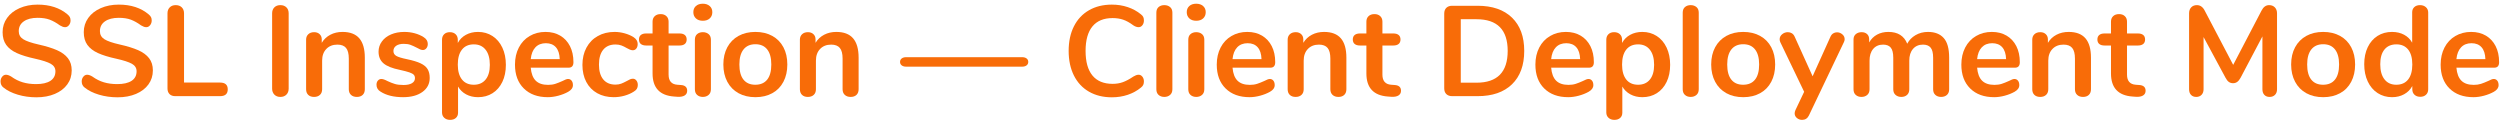 <?xml version="1.0" encoding="UTF-8" standalone="no"?>
<!DOCTYPE svg PUBLIC "-//W3C//DTD SVG 1.1//EN" "http://www.w3.org/Graphics/SVG/1.1/DTD/svg11.dtd">
<svg width="100%" height="100%" viewBox="0 0 546 27" version="1.1" xmlns="http://www.w3.org/2000/svg" xmlns:xlink="http://www.w3.org/1999/xlink" xml:space="preserve" xmlns:serif="http://www.serif.com/" style="fill-rule:evenodd;clip-rule:evenodd;stroke-linejoin:round;stroke-miterlimit:1.414;">
    <g transform="matrix(1,0,0,1,-7,-623)">
        <g transform="matrix(1,0,0,1,-2,-8)">
            <g transform="matrix(1,0,0,1,8,652)">
                <g id="SSL-Inspection---Cli" serif:id="SSL-Inspection-—-Cli">
                    <path d="M4.886,-0.322C3.607,-0.705 2.567,-1.223 1.764,-1.876C1.335,-2.193 1.12,-2.641 1.12,-3.22C1.12,-3.612 1.237,-3.953 1.47,-4.242C1.703,-4.531 1.979,-4.676 2.296,-4.676C2.632,-4.676 3.015,-4.545 3.444,-4.284C4.247,-3.705 5.087,-3.285 5.964,-3.024C6.841,-2.763 7.812,-2.632 8.876,-2.632C10.239,-2.632 11.284,-2.87 12.012,-3.346C12.74,-3.822 13.104,-4.517 13.104,-5.432C13.104,-6.141 12.763,-6.687 12.082,-7.07C11.401,-7.453 10.267,-7.821 8.68,-8.176C7.037,-8.531 5.703,-8.941 4.676,-9.408C3.649,-9.875 2.875,-10.472 2.352,-11.2C1.829,-11.928 1.568,-12.852 1.568,-13.972C1.568,-15.129 1.895,-16.165 2.548,-17.08C3.201,-17.995 4.111,-18.709 5.278,-19.222C6.445,-19.735 7.756,-19.992 9.212,-19.992C11.881,-19.992 14.056,-19.283 15.736,-17.864C15.979,-17.659 16.151,-17.458 16.254,-17.262C16.357,-17.066 16.408,-16.819 16.408,-16.52C16.408,-16.128 16.291,-15.787 16.058,-15.498C15.825,-15.209 15.549,-15.064 15.232,-15.064C15.045,-15.064 14.873,-15.092 14.714,-15.148C14.555,-15.204 14.345,-15.307 14.084,-15.456C13.319,-16.016 12.577,-16.431 11.858,-16.702C11.139,-16.973 10.257,-17.108 9.212,-17.108C7.943,-17.108 6.939,-16.851 6.202,-16.338C5.465,-15.825 5.096,-15.111 5.096,-14.196C5.096,-13.431 5.423,-12.843 6.076,-12.432C6.729,-12.021 7.84,-11.639 9.408,-11.284C11.069,-10.911 12.418,-10.495 13.454,-10.038C14.49,-9.581 15.283,-8.997 15.834,-8.288C16.385,-7.579 16.66,-6.692 16.66,-5.628C16.66,-4.471 16.338,-3.449 15.694,-2.562C15.05,-1.675 14.145,-0.985 12.978,-0.49C11.811,0.005 10.472,0.252 8.96,0.252C7.523,0.252 6.165,0.061 4.886,-0.322Z" style="fill:rgb(248,108,8);fill-rule:nonzero;"/>
                    <path d="M22.612,-0.322C21.333,-0.705 20.293,-1.223 19.49,-1.876C19.061,-2.193 18.846,-2.641 18.846,-3.22C18.846,-3.612 18.963,-3.953 19.196,-4.242C19.429,-4.531 19.705,-4.676 20.022,-4.676C20.358,-4.676 20.741,-4.545 21.17,-4.284C21.973,-3.705 22.813,-3.285 23.69,-3.024C24.567,-2.763 25.538,-2.632 26.602,-2.632C27.965,-2.632 29.01,-2.87 29.738,-3.346C30.466,-3.822 30.83,-4.517 30.83,-5.432C30.83,-6.141 30.489,-6.687 29.808,-7.07C29.127,-7.453 27.993,-7.821 26.406,-8.176C24.763,-8.531 23.429,-8.941 22.402,-9.408C21.375,-9.875 20.601,-10.472 20.078,-11.2C19.555,-11.928 19.294,-12.852 19.294,-13.972C19.294,-15.129 19.621,-16.165 20.274,-17.08C20.927,-17.995 21.837,-18.709 23.004,-19.222C24.171,-19.735 25.482,-19.992 26.938,-19.992C29.607,-19.992 31.782,-19.283 33.462,-17.864C33.705,-17.659 33.877,-17.458 33.98,-17.262C34.083,-17.066 34.134,-16.819 34.134,-16.52C34.134,-16.128 34.017,-15.787 33.784,-15.498C33.551,-15.209 33.275,-15.064 32.958,-15.064C32.771,-15.064 32.599,-15.092 32.44,-15.148C32.281,-15.204 32.071,-15.307 31.81,-15.456C31.045,-16.016 30.303,-16.431 29.584,-16.702C28.865,-16.973 27.983,-17.108 26.938,-17.108C25.669,-17.108 24.665,-16.851 23.928,-16.338C23.191,-15.825 22.822,-15.111 22.822,-14.196C22.822,-13.431 23.149,-12.843 23.802,-12.432C24.455,-12.021 25.566,-11.639 27.134,-11.284C28.795,-10.911 30.144,-10.495 31.18,-10.038C32.216,-9.581 33.009,-8.997 33.56,-8.288C34.111,-7.579 34.386,-6.692 34.386,-5.628C34.386,-4.471 34.064,-3.449 33.42,-2.562C32.776,-1.675 31.871,-0.985 30.704,-0.49C29.537,0.005 28.198,0.252 26.686,0.252C25.249,0.252 23.891,0.061 22.612,-0.322Z" style="fill:rgb(248,108,8);fill-rule:nonzero;"/>
                    <path d="M38.028,-0.448C37.729,-0.747 37.58,-1.157 37.58,-1.68L37.58,-18.088C37.58,-18.629 37.743,-19.063 38.07,-19.39C38.397,-19.717 38.831,-19.88 39.372,-19.88C39.932,-19.88 40.375,-19.717 40.702,-19.39C41.029,-19.063 41.192,-18.629 41.192,-18.088L41.192,-2.968L49.06,-2.968C50.18,-2.968 50.74,-2.473 50.74,-1.484C50.74,-0.495 50.18,0 49.06,0L39.288,0C38.747,0 38.327,-0.149 38.028,-0.448Z" style="fill:rgb(248,108,8);fill-rule:nonzero;"/>
                    <path d="M60.922,-0.336C60.595,-0.672 60.432,-1.111 60.432,-1.652L60.432,-18.088C60.432,-18.629 60.595,-19.063 60.922,-19.39C61.249,-19.717 61.683,-19.88 62.224,-19.88C62.784,-19.88 63.227,-19.717 63.554,-19.39C63.881,-19.063 64.044,-18.629 64.044,-18.088L64.044,-1.652C64.044,-1.111 63.881,-0.672 63.554,-0.336C63.227,0 62.784,0.168 62.224,0.168C61.683,0.168 61.249,0 60.922,-0.336Z" style="fill:rgb(248,108,8);fill-rule:nonzero;"/>
                    <path d="M79.474,-12.628C80.277,-11.695 80.678,-10.285 80.678,-8.4L80.678,-1.512C80.678,-0.989 80.524,-0.579 80.216,-0.28C79.908,0.019 79.483,0.168 78.942,0.168C78.401,0.168 77.971,0.019 77.654,-0.28C77.337,-0.579 77.178,-0.989 77.178,-1.512L77.178,-8.204C77.178,-9.268 76.977,-10.043 76.576,-10.528C76.175,-11.013 75.545,-11.256 74.686,-11.256C73.678,-11.256 72.871,-10.939 72.264,-10.304C71.657,-9.669 71.354,-8.82 71.354,-7.756L71.354,-1.512C71.354,-0.989 71.195,-0.579 70.878,-0.28C70.561,0.019 70.131,0.168 69.59,0.168C69.049,0.168 68.624,0.019 68.316,-0.28C68.008,-0.579 67.854,-0.989 67.854,-1.512L67.854,-12.348C67.854,-12.833 68.013,-13.225 68.33,-13.524C68.647,-13.823 69.077,-13.972 69.618,-13.972C70.103,-13.972 70.5,-13.827 70.808,-13.538C71.116,-13.249 71.27,-12.871 71.27,-12.404L71.27,-11.648C71.737,-12.413 72.362,-13.001 73.146,-13.412C73.93,-13.823 74.817,-14.028 75.806,-14.028C77.449,-14.028 78.671,-13.561 79.474,-12.628Z" style="fill:rgb(248,108,8);fill-rule:nonzero;"/>
                    <path d="M84.124,-0.98C83.527,-1.335 83.228,-1.839 83.228,-2.492C83.228,-2.865 83.331,-3.169 83.536,-3.402C83.741,-3.635 83.993,-3.752 84.292,-3.752C84.609,-3.752 85.048,-3.603 85.608,-3.304C86.205,-3.024 86.751,-2.809 87.246,-2.66C87.741,-2.511 88.371,-2.436 89.136,-2.436C89.92,-2.436 90.531,-2.567 90.97,-2.828C91.409,-3.089 91.628,-3.453 91.628,-3.92C91.628,-4.237 91.539,-4.489 91.362,-4.676C91.185,-4.863 90.867,-5.035 90.41,-5.194C89.953,-5.353 89.257,-5.535 88.324,-5.74C86.663,-6.076 85.473,-6.552 84.754,-7.168C84.035,-7.784 83.676,-8.633 83.676,-9.716C83.676,-10.537 83.919,-11.279 84.404,-11.942C84.889,-12.605 85.557,-13.118 86.406,-13.482C87.255,-13.846 88.221,-14.028 89.304,-14.028C90.088,-14.028 90.844,-13.93 91.572,-13.734C92.3,-13.538 92.953,-13.253 93.532,-12.88C94.129,-12.507 94.428,-12.012 94.428,-11.396C94.428,-11.023 94.325,-10.71 94.12,-10.458C93.915,-10.206 93.663,-10.08 93.364,-10.08C93.159,-10.08 92.958,-10.122 92.762,-10.206C92.566,-10.29 92.319,-10.416 92.02,-10.584C91.479,-10.864 91.012,-11.074 90.62,-11.214C90.228,-11.354 89.743,-11.424 89.164,-11.424C88.473,-11.424 87.927,-11.284 87.526,-11.004C87.125,-10.724 86.924,-10.341 86.924,-9.856C86.924,-9.389 87.129,-9.035 87.54,-8.792C87.951,-8.549 88.744,-8.307 89.92,-8.064C91.171,-7.803 92.151,-7.504 92.86,-7.168C93.569,-6.832 94.078,-6.412 94.386,-5.908C94.694,-5.404 94.848,-4.76 94.848,-3.976C94.848,-2.707 94.321,-1.689 93.266,-0.924C92.211,-0.159 90.807,0.224 89.052,0.224C87.017,0.224 85.375,-0.177 84.124,-0.98Z" style="fill:rgb(248,108,8);fill-rule:nonzero;"/>
                    <path d="M108.556,-13.132C109.48,-12.535 110.199,-11.69 110.712,-10.598C111.225,-9.506 111.482,-8.251 111.482,-6.832C111.482,-5.413 111.225,-4.172 110.712,-3.108C110.199,-2.044 109.485,-1.223 108.57,-0.644C107.655,-0.065 106.601,0.224 105.406,0.224C104.435,0.224 103.567,0.019 102.802,-0.392C102.037,-0.803 101.449,-1.372 101.038,-2.1L101.038,3.612C101.038,4.097 100.879,4.48 100.562,4.76C100.245,5.04 99.825,5.18 99.302,5.18C98.779,5.18 98.355,5.031 98.028,4.732C97.701,4.433 97.538,4.041 97.538,3.556L97.538,-12.32C97.538,-12.824 97.692,-13.225 98,-13.524C98.308,-13.823 98.723,-13.972 99.246,-13.972C99.769,-13.972 100.189,-13.823 100.506,-13.524C100.823,-13.225 100.982,-12.824 100.982,-12.32L100.982,-11.62C101.393,-12.385 101.985,-12.978 102.76,-13.398C103.535,-13.818 104.417,-14.028 105.406,-14.028C106.582,-14.028 107.632,-13.729 108.556,-13.132ZM107.058,-3.626C107.674,-4.382 107.982,-5.451 107.982,-6.832C107.982,-8.251 107.674,-9.352 107.058,-10.136C106.442,-10.92 105.583,-11.312 104.482,-11.312C103.362,-11.312 102.499,-10.929 101.892,-10.164C101.285,-9.399 100.982,-8.307 100.982,-6.888C100.982,-5.488 101.285,-4.405 101.892,-3.64C102.499,-2.875 103.362,-2.492 104.482,-2.492C105.583,-2.492 106.442,-2.87 107.058,-3.626Z" style="fill:rgb(248,108,8);fill-rule:nonzero;"/>
                    <path d="M125.834,-3.388C126.03,-3.145 126.128,-2.819 126.128,-2.408C126.128,-1.829 125.783,-1.344 125.092,-0.952C124.457,-0.597 123.739,-0.313 122.936,-0.098C122.133,0.117 121.368,0.224 120.64,0.224C118.437,0.224 116.692,-0.411 115.404,-1.68C114.116,-2.949 113.472,-4.685 113.472,-6.888C113.472,-8.288 113.752,-9.529 114.312,-10.612C114.872,-11.695 115.661,-12.535 116.678,-13.132C117.695,-13.729 118.848,-14.028 120.136,-14.028C121.368,-14.028 122.441,-13.757 123.356,-13.216C124.271,-12.675 124.98,-11.909 125.484,-10.92C125.988,-9.931 126.24,-8.764 126.24,-7.42C126.24,-6.617 125.885,-6.216 125.176,-6.216L116.916,-6.216C117.028,-4.928 117.392,-3.981 118.008,-3.374C118.624,-2.767 119.52,-2.464 120.696,-2.464C121.293,-2.464 121.821,-2.539 122.278,-2.688C122.735,-2.837 123.253,-3.043 123.832,-3.304C124.392,-3.603 124.803,-3.752 125.064,-3.752C125.381,-3.752 125.638,-3.631 125.834,-3.388ZM117.938,-10.668C117.369,-10.071 117.028,-9.212 116.916,-8.092L123.244,-8.092C123.207,-9.231 122.927,-10.094 122.404,-10.682C121.881,-11.27 121.153,-11.564 120.22,-11.564C119.268,-11.564 118.507,-11.265 117.938,-10.668Z" style="fill:rgb(248,108,8);fill-rule:nonzero;"/>
                    <path d="M131.436,-0.644C130.4,-1.223 129.602,-2.044 129.042,-3.108C128.482,-4.172 128.202,-5.413 128.202,-6.832C128.202,-8.251 128.496,-9.506 129.084,-10.598C129.672,-11.69 130.498,-12.535 131.562,-13.132C132.626,-13.729 133.849,-14.028 135.23,-14.028C135.958,-14.028 136.691,-13.925 137.428,-13.72C138.165,-13.515 138.814,-13.235 139.374,-12.88C139.971,-12.488 140.27,-11.993 140.27,-11.396C140.27,-10.985 140.172,-10.654 139.976,-10.402C139.78,-10.15 139.523,-10.024 139.206,-10.024C139.001,-10.024 138.786,-10.071 138.562,-10.164C138.338,-10.257 138.114,-10.369 137.89,-10.5C137.479,-10.743 137.087,-10.934 136.714,-11.074C136.341,-11.214 135.911,-11.284 135.426,-11.284C134.269,-11.284 133.377,-10.906 132.752,-10.15C132.127,-9.394 131.814,-8.307 131.814,-6.888C131.814,-5.488 132.127,-4.41 132.752,-3.654C133.377,-2.898 134.269,-2.52 135.426,-2.52C135.893,-2.52 136.308,-2.59 136.672,-2.73C137.036,-2.87 137.442,-3.061 137.89,-3.304C138.17,-3.472 138.413,-3.598 138.618,-3.682C138.823,-3.766 139.029,-3.808 139.234,-3.808C139.533,-3.808 139.785,-3.677 139.99,-3.416C140.195,-3.155 140.298,-2.828 140.298,-2.436C140.298,-2.119 140.228,-1.843 140.088,-1.61C139.948,-1.377 139.719,-1.167 139.402,-0.98C138.823,-0.607 138.151,-0.313 137.386,-0.098C136.621,0.117 135.837,0.224 135.034,0.224C133.671,0.224 132.472,-0.065 131.436,-0.644Z" style="fill:rgb(248,108,8);fill-rule:nonzero;"/>
                    <path d="M151.08,-1.176C151.08,-0.728 150.898,-0.387 150.534,-0.154C150.17,0.079 149.652,0.177 148.98,0.14L148.224,0.084C145.088,-0.14 143.52,-1.82 143.52,-4.956L143.52,-11.06L142.12,-11.06C141.616,-11.06 141.229,-11.172 140.958,-11.396C140.687,-11.62 140.552,-11.947 140.552,-12.376C140.552,-12.805 140.687,-13.132 140.958,-13.356C141.229,-13.58 141.616,-13.692 142.12,-13.692L143.52,-13.692L143.52,-16.268C143.52,-16.772 143.679,-17.173 143.996,-17.472C144.313,-17.771 144.743,-17.92 145.284,-17.92C145.807,-17.92 146.227,-17.771 146.544,-17.472C146.861,-17.173 147.02,-16.772 147.02,-16.268L147.02,-13.692L149.4,-13.692C149.904,-13.692 150.291,-13.58 150.562,-13.356C150.833,-13.132 150.968,-12.805 150.968,-12.376C150.968,-11.947 150.833,-11.62 150.562,-11.396C150.291,-11.172 149.904,-11.06 149.4,-11.06L147.02,-11.06L147.02,-4.704C147.02,-3.323 147.655,-2.585 148.924,-2.492L149.68,-2.436C150.613,-2.38 151.08,-1.96 151.08,-1.176Z" style="fill:rgb(248,108,8);fill-rule:nonzero;"/>
                    <path d="M153.252,-0.266C152.926,-0.555 152.762,-0.971 152.762,-1.512L152.762,-12.32C152.762,-12.861 152.926,-13.272 153.252,-13.552C153.579,-13.832 153.994,-13.972 154.498,-13.972C155.002,-13.972 155.422,-13.832 155.758,-13.552C156.094,-13.272 156.262,-12.861 156.262,-12.32L156.262,-1.512C156.262,-0.971 156.094,-0.555 155.758,-0.266C155.422,0.023 155.002,0.168 154.498,0.168C153.994,0.168 153.579,0.023 153.252,-0.266ZM152.986,-16.982C152.613,-17.327 152.426,-17.78 152.426,-18.34C152.426,-18.9 152.613,-19.348 152.986,-19.684C153.36,-20.02 153.864,-20.188 154.498,-20.188C155.114,-20.188 155.614,-20.02 155.996,-19.684C156.379,-19.348 156.57,-18.9 156.57,-18.34C156.57,-17.78 156.384,-17.327 156.01,-16.982C155.637,-16.637 155.133,-16.464 154.498,-16.464C153.864,-16.464 153.36,-16.637 152.986,-16.982Z" style="fill:rgb(248,108,8);fill-rule:nonzero;"/>
                    <path d="M162.298,-0.644C161.244,-1.223 160.427,-2.053 159.848,-3.136C159.27,-4.219 158.98,-5.479 158.98,-6.916C158.98,-8.353 159.27,-9.609 159.848,-10.682C160.427,-11.755 161.244,-12.581 162.298,-13.16C163.353,-13.739 164.58,-14.028 165.98,-14.028C167.38,-14.028 168.608,-13.739 169.662,-13.16C170.717,-12.581 171.529,-11.755 172.098,-10.682C172.668,-9.609 172.952,-8.353 172.952,-6.916C172.952,-5.479 172.668,-4.219 172.098,-3.136C171.529,-2.053 170.717,-1.223 169.662,-0.644C168.608,-0.065 167.38,0.224 165.98,0.224C164.58,0.224 163.353,-0.065 162.298,-0.644ZM168.556,-3.612C169.154,-4.359 169.452,-5.46 169.452,-6.916C169.452,-8.353 169.154,-9.45 168.556,-10.206C167.959,-10.962 167.1,-11.34 165.98,-11.34C164.86,-11.34 163.997,-10.962 163.39,-10.206C162.784,-9.45 162.48,-8.353 162.48,-6.916C162.48,-5.46 162.779,-4.359 163.376,-3.612C163.974,-2.865 164.832,-2.492 165.952,-2.492C167.091,-2.492 167.959,-2.865 168.556,-3.612Z" style="fill:rgb(248,108,8);fill-rule:nonzero;"/>
                    <path d="M187.318,-12.628C188.121,-11.695 188.522,-10.285 188.522,-8.4L188.522,-1.512C188.522,-0.989 188.368,-0.579 188.06,-0.28C187.752,0.019 187.328,0.168 186.786,0.168C186.245,0.168 185.816,0.019 185.498,-0.28C185.181,-0.579 185.022,-0.989 185.022,-1.512L185.022,-8.204C185.022,-9.268 184.822,-10.043 184.42,-10.528C184.019,-11.013 183.389,-11.256 182.53,-11.256C181.522,-11.256 180.715,-10.939 180.108,-10.304C179.502,-9.669 179.198,-8.82 179.198,-7.756L179.198,-1.512C179.198,-0.989 179.04,-0.579 178.722,-0.28C178.405,0.019 177.976,0.168 177.434,0.168C176.893,0.168 176.468,0.019 176.16,-0.28C175.852,-0.579 175.698,-0.989 175.698,-1.512L175.698,-12.348C175.698,-12.833 175.857,-13.225 176.174,-13.524C176.492,-13.823 176.921,-13.972 177.462,-13.972C177.948,-13.972 178.344,-13.827 178.652,-13.538C178.96,-13.249 179.114,-12.871 179.114,-12.404L179.114,-11.648C179.581,-12.413 180.206,-13.001 180.99,-13.412C181.774,-13.823 182.661,-14.028 183.65,-14.028C185.293,-14.028 186.516,-13.561 187.318,-12.628Z" style="fill:rgb(248,108,8);fill-rule:nonzero;"/>
                    <path d="M197.934,-6.72C197.692,-6.907 197.57,-7.159 197.57,-7.476C197.57,-7.793 197.692,-8.045 197.934,-8.232C198.177,-8.419 198.504,-8.512 198.914,-8.512L224.226,-8.512C224.637,-8.512 224.964,-8.419 225.206,-8.232C225.449,-8.045 225.57,-7.793 225.57,-7.476C225.57,-7.159 225.449,-6.907 225.206,-6.72C224.964,-6.533 224.637,-6.44 224.226,-6.44L198.914,-6.44C198.504,-6.44 198.177,-6.533 197.934,-6.72Z" style="fill:rgb(248,108,8);fill-rule:nonzero;"/>
                    <path d="M238.832,-0.98C237.404,-1.801 236.308,-2.977 235.542,-4.508C234.777,-6.039 234.394,-7.831 234.394,-9.884C234.394,-11.937 234.777,-13.725 235.542,-15.246C236.308,-16.767 237.404,-17.939 238.832,-18.76C240.26,-19.581 241.926,-19.992 243.83,-19.992C245.062,-19.992 246.22,-19.81 247.302,-19.446C248.385,-19.082 249.346,-18.555 250.186,-17.864C250.429,-17.677 250.597,-17.481 250.69,-17.276C250.784,-17.071 250.83,-16.819 250.83,-16.52C250.83,-16.109 250.718,-15.764 250.494,-15.484C250.27,-15.204 250,-15.064 249.682,-15.064C249.309,-15.064 248.926,-15.195 248.534,-15.456C247.732,-16.053 246.985,-16.469 246.294,-16.702C245.604,-16.935 244.838,-17.052 243.998,-17.052C242.057,-17.052 240.587,-16.445 239.588,-15.232C238.59,-14.019 238.09,-12.236 238.09,-9.884C238.09,-7.513 238.59,-5.721 239.588,-4.508C240.587,-3.295 242.057,-2.688 243.998,-2.688C244.801,-2.688 245.543,-2.809 246.224,-3.052C246.906,-3.295 247.676,-3.705 248.534,-4.284C248.721,-4.396 248.908,-4.489 249.094,-4.564C249.281,-4.639 249.477,-4.676 249.682,-4.676C250,-4.676 250.27,-4.536 250.494,-4.256C250.718,-3.976 250.83,-3.631 250.83,-3.22C250.83,-2.94 250.784,-2.693 250.69,-2.478C250.597,-2.263 250.429,-2.063 250.186,-1.876C249.346,-1.185 248.385,-0.658 247.302,-0.294C246.22,0.07 245.062,0.252 243.83,0.252C241.926,0.252 240.26,-0.159 238.832,-0.98Z" style="fill:rgb(248,108,8);fill-rule:nonzero;"/>
                    <path d="M254.038,-0.266C253.712,-0.555 253.548,-0.971 253.548,-1.512L253.548,-18.228C253.548,-18.769 253.712,-19.18 254.038,-19.46C254.365,-19.74 254.78,-19.88 255.284,-19.88C255.788,-19.88 256.208,-19.74 256.544,-19.46C256.88,-19.18 257.048,-18.769 257.048,-18.228L257.048,-1.512C257.048,-0.971 256.88,-0.555 256.544,-0.266C256.208,0.023 255.788,0.168 255.284,0.168C254.78,0.168 254.365,0.023 254.038,-0.266Z" style="fill:rgb(248,108,8);fill-rule:nonzero;"/>
                    <path d="M261.012,-0.266C260.686,-0.555 260.522,-0.971 260.522,-1.512L260.522,-12.32C260.522,-12.861 260.686,-13.272 261.012,-13.552C261.339,-13.832 261.754,-13.972 262.258,-13.972C262.762,-13.972 263.182,-13.832 263.518,-13.552C263.854,-13.272 264.022,-12.861 264.022,-12.32L264.022,-1.512C264.022,-0.971 263.854,-0.555 263.518,-0.266C263.182,0.023 262.762,0.168 262.258,0.168C261.754,0.168 261.339,0.023 261.012,-0.266ZM260.746,-16.982C260.373,-17.327 260.186,-17.78 260.186,-18.34C260.186,-18.9 260.373,-19.348 260.746,-19.684C261.12,-20.02 261.624,-20.188 262.258,-20.188C262.874,-20.188 263.374,-20.02 263.756,-19.684C264.139,-19.348 264.33,-18.9 264.33,-18.34C264.33,-17.78 264.144,-17.327 263.77,-16.982C263.397,-16.637 262.893,-16.464 262.258,-16.464C261.624,-16.464 261.12,-16.637 260.746,-16.982Z" style="fill:rgb(248,108,8);fill-rule:nonzero;"/>
                    <path d="M279.102,-3.388C279.298,-3.145 279.396,-2.819 279.396,-2.408C279.396,-1.829 279.051,-1.344 278.36,-0.952C277.726,-0.597 277.007,-0.313 276.204,-0.098C275.402,0.117 274.636,0.224 273.908,0.224C271.706,0.224 269.96,-0.411 268.672,-1.68C267.384,-2.949 266.74,-4.685 266.74,-6.888C266.74,-8.288 267.02,-9.529 267.58,-10.612C268.14,-11.695 268.929,-12.535 269.946,-13.132C270.964,-13.729 272.116,-14.028 273.404,-14.028C274.636,-14.028 275.71,-13.757 276.624,-13.216C277.539,-12.675 278.248,-11.909 278.752,-10.92C279.256,-9.931 279.508,-8.764 279.508,-7.42C279.508,-6.617 279.154,-6.216 278.444,-6.216L270.184,-6.216C270.296,-4.928 270.66,-3.981 271.276,-3.374C271.892,-2.767 272.788,-2.464 273.964,-2.464C274.562,-2.464 275.089,-2.539 275.546,-2.688C276.004,-2.837 276.522,-3.043 277.1,-3.304C277.66,-3.603 278.071,-3.752 278.332,-3.752C278.65,-3.752 278.906,-3.631 279.102,-3.388ZM271.206,-10.668C270.637,-10.071 270.296,-9.212 270.184,-8.092L276.512,-8.092C276.475,-9.231 276.195,-10.094 275.672,-10.682C275.15,-11.27 274.422,-11.564 273.488,-11.564C272.536,-11.564 271.776,-11.265 271.206,-10.668Z" style="fill:rgb(248,108,8);fill-rule:nonzero;"/>
                    <path d="M293.846,-12.628C294.649,-11.695 295.05,-10.285 295.05,-8.4L295.05,-1.512C295.05,-0.989 294.896,-0.579 294.588,-0.28C294.28,0.019 293.856,0.168 293.314,0.168C292.773,0.168 292.344,0.019 292.026,-0.28C291.709,-0.579 291.55,-0.989 291.55,-1.512L291.55,-8.204C291.55,-9.268 291.35,-10.043 290.948,-10.528C290.547,-11.013 289.917,-11.256 289.058,-11.256C288.05,-11.256 287.243,-10.939 286.636,-10.304C286.03,-9.669 285.726,-8.82 285.726,-7.756L285.726,-1.512C285.726,-0.989 285.568,-0.579 285.25,-0.28C284.933,0.019 284.504,0.168 283.962,0.168C283.421,0.168 282.996,0.019 282.688,-0.28C282.38,-0.579 282.226,-0.989 282.226,-1.512L282.226,-12.348C282.226,-12.833 282.385,-13.225 282.702,-13.524C283.02,-13.823 283.449,-13.972 283.99,-13.972C284.476,-13.972 284.872,-13.827 285.18,-13.538C285.488,-13.249 285.642,-12.871 285.642,-12.404L285.642,-11.648C286.109,-12.413 286.734,-13.001 287.518,-13.412C288.302,-13.823 289.189,-14.028 290.178,-14.028C291.821,-14.028 293.044,-13.561 293.846,-12.628Z" style="fill:rgb(248,108,8);fill-rule:nonzero;"/>
                    <path d="M306.98,-1.176C306.98,-0.728 306.798,-0.387 306.434,-0.154C306.07,0.079 305.552,0.177 304.88,0.14L304.124,0.084C300.988,-0.14 299.42,-1.82 299.42,-4.956L299.42,-11.06L298.02,-11.06C297.516,-11.06 297.129,-11.172 296.858,-11.396C296.588,-11.62 296.452,-11.947 296.452,-12.376C296.452,-12.805 296.588,-13.132 296.858,-13.356C297.129,-13.58 297.516,-13.692 298.02,-13.692L299.42,-13.692L299.42,-16.268C299.42,-16.772 299.579,-17.173 299.896,-17.472C300.214,-17.771 300.643,-17.92 301.184,-17.92C301.707,-17.92 302.127,-17.771 302.444,-17.472C302.762,-17.173 302.92,-16.772 302.92,-16.268L302.92,-13.692L305.3,-13.692C305.804,-13.692 306.192,-13.58 306.462,-13.356C306.733,-13.132 306.868,-12.805 306.868,-12.376C306.868,-11.947 306.733,-11.62 306.462,-11.396C306.192,-11.172 305.804,-11.06 305.3,-11.06L302.92,-11.06L302.92,-4.704C302.92,-3.323 303.555,-2.585 304.824,-2.492L305.58,-2.436C306.514,-2.38 306.98,-1.96 306.98,-1.176Z" style="fill:rgb(248,108,8);fill-rule:nonzero;"/>
                    <path d="M316.882,-0.448C316.574,-0.747 316.42,-1.167 316.42,-1.708L316.42,-18.032C316.42,-18.573 316.574,-18.993 316.882,-19.292C317.19,-19.591 317.615,-19.74 318.156,-19.74L323.7,-19.74C326.93,-19.74 329.436,-18.877 331.218,-17.15C333.001,-15.423 333.892,-13.001 333.892,-9.884C333.892,-6.748 333.001,-4.317 331.218,-2.59C329.436,-0.863 326.93,0 323.7,0L318.156,0C317.615,0 317.19,-0.149 316.882,-0.448ZM323.476,-2.94C328.012,-2.94 330.28,-5.255 330.28,-9.884C330.28,-14.495 328.012,-16.8 323.476,-16.8L320.032,-16.8L320.032,-2.94L323.476,-2.94Z" style="fill:rgb(248,108,8);fill-rule:nonzero;"/>
                    <path d="M348.692,-3.388C348.888,-3.145 348.986,-2.819 348.986,-2.408C348.986,-1.829 348.641,-1.344 347.95,-0.952C347.316,-0.597 346.597,-0.313 345.794,-0.098C344.992,0.117 344.226,0.224 343.498,0.224C341.296,0.224 339.55,-0.411 338.262,-1.68C336.974,-2.949 336.33,-4.685 336.33,-6.888C336.33,-8.288 336.61,-9.529 337.17,-10.612C337.73,-11.695 338.519,-12.535 339.536,-13.132C340.554,-13.729 341.706,-14.028 342.994,-14.028C344.226,-14.028 345.3,-13.757 346.214,-13.216C347.129,-12.675 347.838,-11.909 348.342,-10.92C348.846,-9.931 349.098,-8.764 349.098,-7.42C349.098,-6.617 348.744,-6.216 348.034,-6.216L339.774,-6.216C339.886,-4.928 340.25,-3.981 340.866,-3.374C341.482,-2.767 342.378,-2.464 343.554,-2.464C344.152,-2.464 344.679,-2.539 345.136,-2.688C345.594,-2.837 346.112,-3.043 346.69,-3.304C347.25,-3.603 347.661,-3.752 347.922,-3.752C348.24,-3.752 348.496,-3.631 348.692,-3.388ZM340.796,-10.668C340.227,-10.071 339.886,-9.212 339.774,-8.092L346.102,-8.092C346.065,-9.231 345.785,-10.094 345.262,-10.682C344.74,-11.27 344.012,-11.564 343.078,-11.564C342.126,-11.564 341.366,-11.265 340.796,-10.668Z" style="fill:rgb(248,108,8);fill-rule:nonzero;"/>
                    <path d="M362.834,-13.132C363.758,-12.535 364.477,-11.69 364.99,-10.598C365.504,-9.506 365.76,-8.251 365.76,-6.832C365.76,-5.413 365.504,-4.172 364.99,-3.108C364.477,-2.044 363.763,-1.223 362.848,-0.644C361.934,-0.065 360.879,0.224 359.684,0.224C358.714,0.224 357.846,0.019 357.08,-0.392C356.315,-0.803 355.727,-1.372 355.316,-2.1L355.316,3.612C355.316,4.097 355.158,4.48 354.84,4.76C354.523,5.04 354.103,5.18 353.58,5.18C353.058,5.18 352.633,5.031 352.306,4.732C351.98,4.433 351.816,4.041 351.816,3.556L351.816,-12.32C351.816,-12.824 351.97,-13.225 352.278,-13.524C352.586,-13.823 353.002,-13.972 353.524,-13.972C354.047,-13.972 354.467,-13.823 354.784,-13.524C355.102,-13.225 355.26,-12.824 355.26,-12.32L355.26,-11.62C355.671,-12.385 356.264,-12.978 357.038,-13.398C357.813,-13.818 358.695,-14.028 359.684,-14.028C360.86,-14.028 361.91,-13.729 362.834,-13.132ZM361.336,-3.626C361.952,-4.382 362.26,-5.451 362.26,-6.832C362.26,-8.251 361.952,-9.352 361.336,-10.136C360.72,-10.92 359.862,-11.312 358.76,-11.312C357.64,-11.312 356.777,-10.929 356.17,-10.164C355.564,-9.399 355.26,-8.307 355.26,-6.888C355.26,-5.488 355.564,-4.405 356.17,-3.64C356.777,-2.875 357.64,-2.492 358.76,-2.492C359.862,-2.492 360.72,-2.87 361.336,-3.626Z" style="fill:rgb(248,108,8);fill-rule:nonzero;"/>
                    <path d="M368.996,-0.266C368.67,-0.555 368.506,-0.971 368.506,-1.512L368.506,-18.228C368.506,-18.769 368.67,-19.18 368.996,-19.46C369.323,-19.74 369.738,-19.88 370.242,-19.88C370.746,-19.88 371.166,-19.74 371.502,-19.46C371.838,-19.18 372.006,-18.769 372.006,-18.228L372.006,-1.512C372.006,-0.971 371.838,-0.555 371.502,-0.266C371.166,0.023 370.746,0.168 370.242,0.168C369.738,0.168 369.323,0.023 368.996,-0.266Z" style="fill:rgb(248,108,8);fill-rule:nonzero;"/>
                    <path d="M378.042,-0.644C376.988,-1.223 376.171,-2.053 375.592,-3.136C375.014,-4.219 374.724,-5.479 374.724,-6.916C374.724,-8.353 375.014,-9.609 375.592,-10.682C376.171,-11.755 376.988,-12.581 378.042,-13.16C379.097,-13.739 380.324,-14.028 381.724,-14.028C383.124,-14.028 384.352,-13.739 385.406,-13.16C386.461,-12.581 387.273,-11.755 387.842,-10.682C388.412,-9.609 388.696,-8.353 388.696,-6.916C388.696,-5.479 388.412,-4.219 387.842,-3.136C387.273,-2.053 386.461,-1.223 385.406,-0.644C384.352,-0.065 383.124,0.224 381.724,0.224C380.324,0.224 379.097,-0.065 378.042,-0.644ZM384.3,-3.612C384.898,-4.359 385.196,-5.46 385.196,-6.916C385.196,-8.353 384.898,-9.45 384.3,-10.206C383.703,-10.962 382.844,-11.34 381.724,-11.34C380.604,-11.34 379.741,-10.962 379.134,-10.206C378.528,-9.45 378.224,-8.353 378.224,-6.916C378.224,-5.46 378.523,-4.359 379.12,-3.612C379.718,-2.865 380.576,-2.492 381.696,-2.492C382.835,-2.492 383.703,-2.865 384.3,-3.612Z" style="fill:rgb(248,108,8);fill-rule:nonzero;"/>
                    <path d="M401.368,-13.706C401.62,-13.865 401.896,-13.944 402.194,-13.944C402.624,-13.944 403.011,-13.799 403.356,-13.51C403.702,-13.221 403.874,-12.861 403.874,-12.432C403.874,-12.227 403.818,-12.012 403.706,-11.788L396.062,4.228C395.745,4.863 395.25,5.18 394.578,5.18C394.149,5.18 393.771,5.045 393.444,4.774C393.118,4.503 392.954,4.163 392.954,3.752C392.954,3.547 393.01,3.313 393.122,3.052L395.026,-0.952L389.818,-11.788C389.725,-11.975 389.678,-12.189 389.678,-12.432C389.678,-12.861 389.86,-13.225 390.224,-13.524C390.588,-13.823 391.004,-13.972 391.47,-13.972C391.788,-13.972 392.077,-13.893 392.338,-13.734C392.6,-13.575 392.805,-13.328 392.954,-12.992L396.874,-4.34L400.766,-12.964C400.916,-13.3 401.116,-13.547 401.368,-13.706Z" style="fill:rgb(248,108,8);fill-rule:nonzero;"/>
                    <path d="M425.506,-12.698C426.3,-11.811 426.696,-10.379 426.696,-8.4L426.696,-1.512C426.696,-0.971 426.533,-0.555 426.206,-0.266C425.88,0.023 425.455,0.168 424.932,0.168C424.428,0.168 424.013,0.023 423.686,-0.266C423.36,-0.555 423.196,-0.971 423.196,-1.512L423.196,-8.4C423.196,-9.427 423.014,-10.159 422.65,-10.598C422.286,-11.037 421.731,-11.256 420.984,-11.256C420.07,-11.256 419.342,-10.943 418.8,-10.318C418.259,-9.693 417.988,-8.839 417.988,-7.756L417.988,-1.512C417.988,-0.971 417.825,-0.555 417.498,-0.266C417.172,0.023 416.756,0.168 416.252,0.168C415.748,0.168 415.328,0.023 414.992,-0.266C414.656,-0.555 414.488,-0.971 414.488,-1.512L414.488,-8.4C414.488,-9.427 414.306,-10.159 413.942,-10.598C413.578,-11.037 413.023,-11.256 412.276,-11.256C411.362,-11.256 410.638,-10.943 410.106,-10.318C409.574,-9.693 409.308,-8.839 409.308,-7.756L409.308,-1.512C409.308,-0.971 409.14,-0.555 408.804,-0.266C408.468,0.023 408.048,0.168 407.544,0.168C407.04,0.168 406.625,0.023 406.298,-0.266C405.972,-0.555 405.808,-0.971 405.808,-1.512L405.808,-12.348C405.808,-12.871 405.976,-13.272 406.312,-13.552C406.648,-13.832 407.068,-13.972 407.572,-13.972C408.058,-13.972 408.454,-13.837 408.762,-13.566C409.07,-13.295 409.224,-12.908 409.224,-12.404L409.224,-11.732C409.654,-12.479 410.228,-13.048 410.946,-13.44C411.665,-13.832 412.491,-14.028 413.424,-14.028C415.478,-14.028 416.85,-13.169 417.54,-11.452C417.951,-12.236 418.558,-12.861 419.36,-13.328C420.163,-13.795 421.068,-14.028 422.076,-14.028C423.57,-14.028 424.713,-13.585 425.506,-12.698Z" style="fill:rgb(248,108,8);fill-rule:nonzero;"/>
                    <path d="M441.72,-3.388C441.916,-3.145 442.014,-2.819 442.014,-2.408C442.014,-1.829 441.669,-1.344 440.978,-0.952C440.344,-0.597 439.625,-0.313 438.822,-0.098C438.02,0.117 437.254,0.224 436.526,0.224C434.324,0.224 432.578,-0.411 431.29,-1.68C430.002,-2.949 429.358,-4.685 429.358,-6.888C429.358,-8.288 429.638,-9.529 430.198,-10.612C430.758,-11.695 431.547,-12.535 432.564,-13.132C433.582,-13.729 434.734,-14.028 436.022,-14.028C437.254,-14.028 438.328,-13.757 439.242,-13.216C440.157,-12.675 440.866,-11.909 441.37,-10.92C441.874,-9.931 442.126,-8.764 442.126,-7.42C442.126,-6.617 441.772,-6.216 441.062,-6.216L432.802,-6.216C432.914,-4.928 433.278,-3.981 433.894,-3.374C434.51,-2.767 435.406,-2.464 436.582,-2.464C437.18,-2.464 437.707,-2.539 438.164,-2.688C438.622,-2.837 439.14,-3.043 439.718,-3.304C440.278,-3.603 440.689,-3.752 440.95,-3.752C441.268,-3.752 441.524,-3.631 441.72,-3.388ZM433.824,-10.668C433.255,-10.071 432.914,-9.212 432.802,-8.092L439.13,-8.092C439.093,-9.231 438.813,-10.094 438.29,-10.682C437.768,-11.27 437.04,-11.564 436.106,-11.564C435.154,-11.564 434.394,-11.265 433.824,-10.668Z" style="fill:rgb(248,108,8);fill-rule:nonzero;"/>
                    <path d="M456.465,-12.628C457.267,-11.695 457.669,-10.285 457.669,-8.4L457.669,-1.512C457.669,-0.989 457.515,-0.579 457.207,-0.28C456.899,0.019 456.474,0.168 455.933,0.168C455.391,0.168 454.962,0.019 454.645,-0.28C454.327,-0.579 454.169,-0.989 454.169,-1.512L454.169,-8.204C454.169,-9.268 453.968,-10.043 453.567,-10.528C453.165,-11.013 452.535,-11.256 451.677,-11.256C450.669,-11.256 449.861,-10.939 449.255,-10.304C448.648,-9.669 448.345,-8.82 448.345,-7.756L448.345,-1.512C448.345,-0.989 448.186,-0.579 447.869,-0.28C447.551,0.019 447.122,0.168 446.581,0.168C446.039,0.168 445.615,0.019 445.307,-0.28C444.999,-0.579 444.845,-0.989 444.845,-1.512L444.845,-12.348C444.845,-12.833 445.003,-13.225 445.321,-13.524C445.638,-13.823 446.067,-13.972 446.609,-13.972C447.094,-13.972 447.491,-13.827 447.799,-13.538C448.107,-13.249 448.261,-12.871 448.261,-12.404L448.261,-11.648C448.727,-12.413 449.353,-13.001 450.137,-13.412C450.921,-13.823 451.807,-14.028 452.797,-14.028C454.439,-14.028 455.662,-13.561 456.465,-12.628Z" style="fill:rgb(248,108,8);fill-rule:nonzero;"/>
                    <path d="M469.599,-1.176C469.599,-0.728 469.417,-0.387 469.053,-0.154C468.689,0.079 468.171,0.177 467.499,0.14L466.743,0.084C463.607,-0.14 462.039,-1.82 462.039,-4.956L462.039,-11.06L460.639,-11.06C460.135,-11.06 459.747,-11.172 459.477,-11.396C459.206,-11.62 459.071,-11.947 459.071,-12.376C459.071,-12.805 459.206,-13.132 459.477,-13.356C459.747,-13.58 460.135,-13.692 460.639,-13.692L462.039,-13.692L462.039,-16.268C462.039,-16.772 462.197,-17.173 462.515,-17.472C462.832,-17.771 463.261,-17.92 463.803,-17.92C464.325,-17.92 464.745,-17.771 465.063,-17.472C465.38,-17.173 465.539,-16.772 465.539,-16.268L465.539,-13.692L467.919,-13.692C468.423,-13.692 468.81,-13.58 469.081,-13.356C469.351,-13.132 469.487,-12.805 469.487,-12.376C469.487,-11.947 469.351,-11.62 469.081,-11.396C468.81,-11.172 468.423,-11.06 467.919,-11.06L465.539,-11.06L465.539,-4.704C465.539,-3.323 466.173,-2.585 467.443,-2.492L468.199,-2.436C469.132,-2.38 469.599,-1.96 469.599,-1.176Z" style="fill:rgb(248,108,8);fill-rule:nonzero;"/>
                    <path d="M497.827,-19.39C498.144,-19.063 498.303,-18.629 498.303,-18.088L498.303,-1.512C498.303,-0.989 498.153,-0.579 497.855,-0.28C497.556,0.019 497.164,0.168 496.679,0.168C496.193,0.168 495.811,0.019 495.531,-0.28C495.251,-0.579 495.111,-0.989 495.111,-1.512L495.111,-13.048L490.351,-4.032C490.127,-3.621 489.884,-3.318 489.623,-3.122C489.361,-2.926 489.053,-2.828 488.699,-2.828C488.344,-2.828 488.036,-2.921 487.775,-3.108C487.513,-3.295 487.271,-3.603 487.047,-4.032L482.259,-12.908L482.259,-1.512C482.259,-1.008 482.114,-0.602 481.825,-0.294C481.535,0.014 481.148,0.168 480.663,0.168C480.177,0.168 479.795,0.019 479.515,-0.28C479.235,-0.579 479.095,-0.989 479.095,-1.512L479.095,-18.088C479.095,-18.629 479.249,-19.063 479.557,-19.39C479.865,-19.717 480.28,-19.88 480.803,-19.88C481.531,-19.88 482.1,-19.479 482.511,-18.676L488.727,-6.832L494.915,-18.676C495.325,-19.479 495.876,-19.88 496.567,-19.88C497.089,-19.88 497.509,-19.717 497.827,-19.39Z" style="fill:rgb(248,108,8);fill-rule:nonzero;"/>
                    <path d="M504.703,-0.644C503.648,-1.223 502.831,-2.053 502.253,-3.136C501.674,-4.219 501.385,-5.479 501.385,-6.916C501.385,-8.353 501.674,-9.609 502.253,-10.682C502.831,-11.755 503.648,-12.581 504.703,-13.16C505.757,-13.739 506.985,-14.028 508.385,-14.028C509.785,-14.028 511.012,-13.739 512.067,-13.16C513.121,-12.581 513.933,-11.755 514.503,-10.682C515.072,-9.609 515.357,-8.353 515.357,-6.916C515.357,-5.479 515.072,-4.219 514.503,-3.136C513.933,-2.053 513.121,-1.223 512.067,-0.644C511.012,-0.065 509.785,0.224 508.385,0.224C506.985,0.224 505.757,-0.065 504.703,-0.644ZM510.961,-3.612C511.558,-4.359 511.857,-5.46 511.857,-6.916C511.857,-8.353 511.558,-9.45 510.961,-10.206C510.363,-10.962 509.505,-11.34 508.385,-11.34C507.265,-11.34 506.401,-10.962 505.795,-10.206C505.188,-9.45 504.885,-8.353 504.885,-6.916C504.885,-5.46 505.183,-4.359 505.781,-3.612C506.378,-2.865 507.237,-2.492 508.357,-2.492C509.495,-2.492 510.363,-2.865 510.961,-3.612Z" style="fill:rgb(248,108,8);fill-rule:nonzero;"/>
                    <path d="M530.815,-19.432C531.151,-19.133 531.319,-18.741 531.319,-18.256L531.319,-1.512C531.319,-1.008 531.16,-0.607 530.843,-0.308C530.525,-0.009 530.105,0.14 529.583,0.14C529.06,0.14 528.64,-0.009 528.323,-0.308C528.005,-0.607 527.847,-1.008 527.847,-1.512L527.847,-2.212C527.436,-1.447 526.843,-0.849 526.069,-0.42C525.294,0.009 524.412,0.224 523.423,0.224C522.247,0.224 521.197,-0.075 520.273,-0.672C519.349,-1.269 518.63,-2.114 518.117,-3.206C517.603,-4.298 517.347,-5.553 517.347,-6.972C517.347,-8.391 517.603,-9.632 518.117,-10.696C518.63,-11.76 519.344,-12.581 520.259,-13.16C521.173,-13.739 522.228,-14.028 523.423,-14.028C524.412,-14.028 525.289,-13.823 526.055,-13.412C526.82,-13.001 527.408,-12.423 527.819,-11.676L527.819,-18.312C527.819,-18.779 527.973,-19.157 528.281,-19.446C528.589,-19.735 529.004,-19.88 529.527,-19.88C530.049,-19.88 530.479,-19.731 530.815,-19.432ZM526.937,-3.64C527.543,-4.405 527.847,-5.497 527.847,-6.916C527.847,-8.335 527.543,-9.422 526.937,-10.178C526.33,-10.934 525.476,-11.312 524.375,-11.312C523.255,-11.312 522.387,-10.939 521.771,-10.192C521.155,-9.445 520.847,-8.372 520.847,-6.972C520.847,-5.553 521.155,-4.452 521.771,-3.668C522.387,-2.884 523.245,-2.492 524.347,-2.492C525.467,-2.492 526.33,-2.875 526.937,-3.64Z" style="fill:rgb(248,108,8);fill-rule:nonzero;"/>
                    <path d="M546.399,-3.388C546.595,-3.145 546.693,-2.819 546.693,-2.408C546.693,-1.829 546.347,-1.344 545.657,-0.952C545.022,-0.597 544.303,-0.313 543.501,-0.098C542.698,0.117 541.933,0.224 541.205,0.224C539.002,0.224 537.257,-0.411 535.969,-1.68C534.681,-2.949 534.037,-4.685 534.037,-6.888C534.037,-8.288 534.317,-9.529 534.877,-10.612C535.437,-11.695 536.225,-12.535 537.243,-13.132C538.26,-13.729 539.413,-14.028 540.701,-14.028C541.933,-14.028 543.006,-13.757 543.921,-13.216C544.835,-12.675 545.545,-11.909 546.049,-10.92C546.553,-9.931 546.805,-8.764 546.805,-7.42C546.805,-6.617 546.45,-6.216 545.741,-6.216L537.481,-6.216C537.593,-4.928 537.957,-3.981 538.573,-3.374C539.189,-2.767 540.085,-2.464 541.261,-2.464C541.858,-2.464 542.385,-2.539 542.843,-2.688C543.3,-2.837 543.818,-3.043 544.397,-3.304C544.957,-3.603 545.367,-3.752 545.629,-3.752C545.946,-3.752 546.203,-3.631 546.399,-3.388ZM538.503,-10.668C537.933,-10.071 537.593,-9.212 537.481,-8.092L543.809,-8.092C543.771,-9.231 543.491,-10.094 542.969,-10.682C542.446,-11.27 541.718,-11.564 540.785,-11.564C539.833,-11.564 539.072,-11.265 538.503,-10.668Z" style="fill:rgb(248,108,8);fill-rule:nonzero;"/>
                </g>
            </g>
        </g>
    </g>
</svg>
